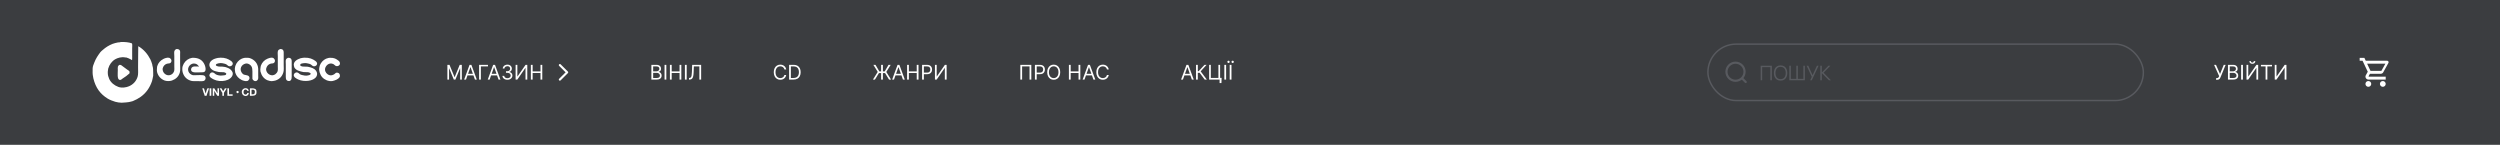 <svg width="1728" height="100" viewBox="0 0 1728 100" fill="none" xmlns="http://www.w3.org/2000/svg">
<rect x="0" y="0" width="1728" height="100" fill="#808080" stroke="none"/>
<rect x="0.5" y="0.5" width="1727" height="99" fill="#3B3D40"/>
<rect x="0.5" y="0.5" width="1727" height="99" stroke="#3B3D40"/>
<path fill-rule="evenodd" clip-rule="evenodd" d="M83.465 29.006C86.264 28.959 89.245 29.184 91.223 29.993C91.56 30.764 91.355 32.338 91.355 33.35V38.747C91.355 39.642 91.439 40.73 91.289 41.512H91.091C90.735 41.136 90.324 41.059 89.842 40.788C89.092 40.365 88.212 39.99 87.278 39.735H86.686C84.004 39.129 81.221 40.031 79.585 40.985C77.325 42.304 75.578 44.658 74.786 47.436C74.764 47.765 74.682 48.028 74.66 48.357C74.397 49.479 74.474 51.5 74.786 52.57C74.972 53.212 75.213 53.982 75.509 54.61C76.736 57.219 79.016 59.031 81.821 60.074C84.193 60.957 87.275 60.452 89.185 59.613C92.056 58.349 94.086 56.193 95.102 53.096C95.666 51.377 95.431 48.719 95.431 46.383C95.431 43.522 95.497 40.59 95.497 37.826C95.519 35.895 95.54 33.964 95.562 32.034C95.754 32.031 95.653 31.971 95.76 32.034C99.307 34.118 102.091 37.368 103.978 41.117C104.51 42.176 104.858 43.391 105.227 44.54C105.271 44.825 105.315 45.11 105.359 45.395C105.847 46.805 105.885 48.451 105.885 50.398V52.373C105.57 53.508 105.474 54.871 105.096 55.993C103.502 60.713 100.943 64.284 97.272 66.919C95.625 68.101 93.853 69.044 91.815 69.881C91.13 70.161 90.535 70.163 89.776 70.408C88.93 70.679 85.125 71 84.078 71L81.821 70.807L79.651 70.342C77.832 69.752 75.98 69.102 74.457 68.17C69.394 65.071 66.115 60.767 64.529 54.15C64.209 52.814 63.913 50.811 64.024 48.959V47.445C64.024 45.931 64.688 44.532 65.186 43.223C66.263 40.398 67.743 38.24 69.394 36.049C69.868 35.421 70.581 34.927 71.17 34.403C73.085 32.703 75.219 31.373 77.81 30.322C78.955 29.859 80.235 29.631 81.492 29.335C82.065 29.201 83.122 29.379 83.465 29.006ZM122.125 33.877C123.215 33.866 123.889 34.209 124.295 34.864C124.651 35.44 124.492 36.745 124.492 37.628V44.276C124.492 46.155 124.766 48.577 124.295 50.135C123.44 52.957 121.555 54.682 118.837 55.664C117.413 56.179 115.046 56.171 113.643 55.598C111.145 54.575 109.337 52.639 108.581 49.871C108.438 49.347 108.37 48.346 108.449 47.897C108.592 47.093 108.444 46.462 108.646 45.79C109.375 43.385 110.909 41.794 112.986 40.722C113.709 40.349 115.558 39.606 116.865 39.932C118.043 40.226 119.065 41.778 118.18 43.092C117.479 44.134 116.55 43.665 115.287 44.079C113.876 44.542 112.816 45.714 112.46 47.238C112.304 47.905 112.509 48.807 112.657 49.213C113.462 51.415 116.213 53.025 118.772 51.319C119.459 50.861 120.073 50.008 120.35 49.147C120.637 48.25 120.481 46.83 120.481 45.724V38.813C120.481 37.87 120.267 36.013 120.547 35.259C120.709 34.825 121.155 34.299 121.533 34.074C121.73 34.008 121.928 33.942 122.125 33.877ZM193.659 33.877C194.64 33.863 195.3 34.112 195.698 34.666C196.193 35.355 196.092 36.638 196.092 37.826V44.803C196.092 46.49 196.289 48.464 195.895 49.871C195.057 52.866 193.128 54.841 190.175 55.729C189.194 56.026 187.608 56.231 186.427 55.927C185.907 55.792 185.339 55.675 184.849 55.466C182.367 54.407 180.775 52.318 180.049 49.476C179.86 48.733 179.893 47.565 180.049 46.909C180.189 46.325 180.126 45.903 180.312 45.395C181.159 43.1 182.759 41.46 184.981 40.525C185.63 40.25 187.35 39.622 188.465 39.932C189.599 40.248 190.588 41.8 189.715 43.092C188.969 44.191 187.86 43.632 186.624 44.145C185.26 44.712 184.37 45.801 183.994 47.37C183.783 48.25 184.14 49.197 184.389 49.674C185.35 51.528 187.967 52.954 190.306 51.319C190.964 50.861 191.608 50.039 191.884 49.213C192.172 48.346 192.016 46.934 192.016 45.856V38.945C192.016 37.793 191.769 36.038 192.147 35.127C192.498 34.277 193.007 34.332 193.659 33.877ZM152.106 39.866C155.555 39.779 157.752 40.706 159.667 42.104C160.467 42.688 161.432 43.736 160.522 45.001C160.163 45.497 159.122 46.092 158.155 45.724C157.533 45.489 157.068 44.88 156.511 44.54C155.736 44.065 154.69 43.917 153.684 43.684C152.35 43.374 149.545 43.865 149.279 44.605C148.928 45.192 149.589 45.505 149.937 45.659C150.572 45.941 151.441 46.054 152.369 46.054H153.684C154.342 46.141 154.999 46.229 155.657 46.317C157.394 46.805 159.056 47.461 159.996 48.752C160.421 49.339 161.141 50.274 160.851 51.517C159.804 56.012 152.273 57.158 147.833 54.94C146.893 54.471 144.51 53.373 144.742 51.912C144.904 50.9 145.789 49.709 147.307 50.135C148.052 50.343 148.537 51.012 149.148 51.385C150.227 52.043 152.325 52.427 153.684 52.175C154.72 51.983 155.996 52.189 156.314 51.319C156.396 51.199 156.385 50.944 156.38 50.727C155.851 50.335 155.588 50.126 154.802 49.937C153.662 49.893 152.523 49.849 151.383 49.805C149.687 49.43 148.233 49.202 146.978 48.423C145.641 47.595 144.055 45.675 145.005 43.421C145.496 42.258 146.811 41.287 147.964 40.788C148.811 40.42 149.75 40.228 150.726 39.998C151.126 39.902 151.783 40.064 152.106 39.866ZM210.425 39.866C213.924 39.779 216.124 40.736 218.052 42.17C218.921 42.817 219.671 43.829 218.775 45.066C218.436 45.535 217.376 46.065 216.474 45.724C215.839 45.486 215.389 44.883 214.831 44.54C214.036 44.054 212.97 43.923 211.938 43.684C210.899 43.443 208.447 43.794 207.927 44.145C207.73 44.279 207.568 44.49 207.532 44.803C207.513 44.85 207.527 44.992 207.532 45.198L207.927 45.593C208.245 45.807 208.85 45.889 209.242 45.988C210.403 46.032 211.565 46.076 212.727 46.119C215.195 46.687 217.233 47.159 218.447 48.95C218.885 49.6 219.427 50.65 219.104 51.846C218.992 52.257 218.803 52.759 218.578 53.096C216.535 56.168 210.212 56.739 206.283 55.005C205.182 54.52 202.516 53.275 203.127 51.451C203.377 50.708 204.324 49.762 205.626 50.135C206.333 50.337 206.765 50.966 207.335 51.319C208.242 51.884 209.623 52.013 210.688 52.241C211.696 52.455 214.332 52.03 214.568 51.385C215.28 50.524 213.625 50.072 213.055 49.937C211.938 49.893 210.82 49.849 209.702 49.805C207.113 49.24 204.815 48.73 203.587 46.843C203.357 46.487 203.324 46.122 203.193 45.659C202.319 42.562 205.637 40.936 207.73 40.261C208.321 40.152 208.913 40.042 209.505 39.932C209.812 39.866 210.209 39.998 210.425 39.866ZM133.171 39.932C137.611 39.872 140.165 41.737 141.455 44.803C141.926 45.922 142.57 48.171 141.652 49.345C141.088 50.066 139.861 50.003 138.562 50.003C136.198 50.003 132.913 50.505 132.184 48.818C132.001 48.393 132.042 47.765 132.184 47.37C132.85 45.511 135.083 45.949 137.51 45.988V45.856C136.65 44.998 136.444 44.392 135.012 44.013C131.883 43.188 129.064 46.586 130.278 49.476C130.804 50.73 131.921 51.638 133.368 51.978H134.814C136.48 51.978 140.263 51.632 141.258 52.307C142.603 53.217 142.266 55.354 140.863 55.927C139.981 56.286 137.162 56.059 135.932 56.059C134.617 56.059 133.212 56.168 132.119 55.861C129.185 55.038 127.207 53.102 126.333 50.2C125.968 48.994 125.848 47.027 126.267 45.724C127.048 43.297 128.749 41.408 131.001 40.459C131.549 40.305 132.097 40.152 132.645 39.998C132.847 39.949 133.042 40.014 133.171 39.932ZM169.398 39.932C170.623 39.913 171.823 39.891 172.751 40.196C175.858 41.216 178.288 43.851 178.472 47.568V52.307C178.472 53.023 178.603 54.013 178.406 54.61C178.255 55.063 177.866 55.568 177.485 55.795C176.146 56.593 174.727 55.491 174.461 54.479V52.043C174.461 48.398 174.798 46.106 172.554 44.605C171.979 44.222 170.902 43.662 169.727 43.947C168.283 44.298 167.168 45.192 166.637 46.449C165.829 48.36 166.886 50.439 168.017 51.254C169.171 52.084 171.294 51.714 172.094 52.833C172.99 54.084 172.017 55.683 170.91 55.993C169.702 56.33 167.664 55.598 167.031 55.269C164.914 54.169 163.418 52.68 162.626 50.266C162.475 49.803 162.547 49.405 162.429 48.884C162.207 47.902 162.36 46.471 162.626 45.659C163.382 43.347 165.031 41.457 167.163 40.525C167.645 40.371 168.127 40.217 168.609 40.064C168.88 39.99 169.193 40.064 169.398 39.932ZM199.051 39.932C200.193 39.919 200.845 40.132 201.286 40.788C201.744 41.468 201.615 42.828 201.615 43.947V51.056C201.615 53.327 201.889 55.502 200.103 55.993C199.689 56.105 199.089 55.952 198.854 55.861C197.361 55.288 197.539 53.766 197.539 51.714V44.408C197.539 43.401 197.333 41.893 197.67 41.117C197.958 40.456 198.522 40.349 199.051 39.932ZM227.849 39.932C231.196 39.858 232.268 40.648 234.095 42.038C234.813 42.584 235.377 43.851 234.687 44.869C234.254 45.511 232.985 46.054 231.991 45.527C231.383 45.206 230.961 44.526 230.216 44.211C227.443 43.039 225.175 45.275 224.693 47.37C224.564 47.927 224.676 48.807 224.824 49.213C225.35 50.656 227.235 52.551 229.492 51.978C230.103 51.821 230.747 51.525 231.202 51.188C231.561 50.922 231.794 50.519 232.254 50.332C232.829 50.096 233.662 50.258 234.095 50.529C234.925 51.048 235.303 52.542 234.621 53.492C233.692 54.783 231.717 55.57 229.887 55.993C228.525 56.305 226.657 55.853 225.745 55.466C223.287 54.421 221.759 52.77 220.945 50.069C220.737 49.375 220.455 47.984 220.682 46.975C220.814 46.391 220.871 45.755 221.077 45.198C221.811 43.215 223.46 41.419 225.35 40.59C225.86 40.365 226.443 40.212 226.994 40.064C227.273 39.99 227.635 40.064 227.849 39.932ZM82.807 44.803C83.766 44.83 84.207 45.387 84.78 45.79C85.821 46.525 86.799 47.301 87.804 48.028C88.335 48.412 89.097 48.793 89.448 49.345C89.692 49.731 89.541 50.401 89.448 50.793C88.683 51.295 88.02 52.038 87.278 52.57C86.399 53.201 85.547 53.736 84.648 54.347C84.259 54.61 83.361 55.675 82.478 55.137C80.903 54.638 81.426 50.48 81.426 48.357C81.426 47.639 81.298 46.657 81.492 46.054C81.668 45.513 82.004 45.291 82.347 44.935C82.569 44.926 82.687 44.902 82.807 44.803ZM171.962 64.22C171.962 65.597 170.625 66.716 169.069 66.261C168.108 65.981 167.478 65.279 167.228 64.286C166.36 60.806 171.349 59.605 171.962 62.772H170.845C170.73 62.27 170.428 62.205 170.121 61.917C169.853 61.906 169.428 61.876 169.267 61.982C168.113 62.265 167.998 64.829 169.135 65.208C169.721 65.652 170.573 65.136 170.779 64.747C170.85 64.61 170.795 64.303 170.91 64.22H171.962ZM141.455 66.195C141.373 65.438 140.976 64.681 140.732 64.023C140.365 63.027 140.211 62.004 139.811 61.061H140.995C141.367 62.246 141.74 63.431 142.112 64.615H142.178C142.23 64.13 143.066 61.409 143.296 61.127C143.515 60.984 144.142 61.053 144.479 61.061V61.127C144.2 61.511 144.189 62.004 144.019 62.509C143.764 63.271 143.444 64.124 143.164 64.879C143.033 65.317 142.901 65.756 142.77 66.195H141.455ZM144.874 61.061H146.057V66.129C145.77 66.228 145.263 66.201 144.874 66.195V61.061ZM147.044 61.061H148.161C148.559 61.897 149.189 62.665 149.674 63.431C149.879 63.757 149.978 64.248 150.331 64.418V61.061H151.383V66.195H150.2C150.087 65.828 149.791 65.567 149.608 65.273C149.101 64.473 148.589 63.669 148.161 62.838H148.096V66.195H147.044V61.061ZM154.802 66.195H153.684V64.155C153.627 63.984 153.383 63.779 153.29 63.628C152.964 63.101 152.761 62.575 152.435 62.048C152.235 61.725 151.961 61.478 151.843 61.061H153.093C153.465 61.719 153.838 62.377 154.21 63.036L154.276 62.97C154.657 62.575 154.972 61.917 155.262 61.456L155.394 61.061H156.709V61.127C156.457 61.33 156.427 61.631 156.248 61.917C155.868 62.534 155.054 63.513 154.802 64.155V66.195ZM157.169 61.061H158.287V65.208H160.785V66.195H157.169V61.061ZM172.751 61.061C174.68 61.023 176.321 60.926 177.025 62.114C177.206 62.416 177.329 63.074 177.288 63.365C177.211 63.916 177.332 64.396 177.157 64.813C176.532 66.305 174.899 66.231 172.751 66.195V61.061ZM175.579 62.18C176.496 62.764 176.209 64.259 175.71 65.01C175.217 65.142 174.603 65.221 173.869 65.208V62.048C174.417 62.035 175.231 61.958 175.579 62.18ZM163.941 62.838C164.423 62.822 164.675 62.896 164.862 63.167C165.36 63.762 164.694 64.421 164.073 64.418C163.996 64.366 163.963 64.366 163.81 64.352C163.601 64.042 163.423 63.984 163.415 63.431C163.489 63.34 163.514 63.241 163.547 63.101C163.673 63.033 163.84 62.94 163.941 62.838Z" fill="white"/>
<path d="M309.233 44.818H310.705L314.165 53.27H314.284L317.744 44.818H319.216V55H318.062V47.264H317.963L314.781 55H313.668L310.486 47.264H310.386V55H309.233V44.818ZM322.106 55H320.813L324.552 44.818H325.824L329.563 55H328.27L325.228 46.429H325.148L322.106 55ZM322.583 51.023H327.793V52.117H322.583V51.023ZM337.294 44.818V45.912H332.382V55H331.149V44.818H337.294ZM338.43 55H337.137L340.876 44.818H342.149L345.887 55H344.595L341.552 46.429H341.472L338.43 55ZM338.907 51.023H344.117V52.117H338.907V51.023ZM350.735 55.139C350.078 55.139 349.493 55.026 348.98 54.801C348.469 54.576 348.063 54.263 347.762 53.861C347.463 53.457 347.301 52.988 347.274 52.455H348.527C348.554 52.783 348.666 53.066 348.865 53.305C349.064 53.54 349.324 53.722 349.646 53.852C349.967 53.981 350.324 54.045 350.715 54.045C351.152 54.045 351.54 53.969 351.878 53.817C352.216 53.664 352.481 53.452 352.673 53.18C352.866 52.909 352.962 52.594 352.962 52.236C352.962 51.861 352.869 51.532 352.683 51.246C352.498 50.958 352.226 50.733 351.868 50.57C351.51 50.408 351.073 50.327 350.556 50.327H349.74V49.233H350.556C350.96 49.233 351.315 49.16 351.619 49.014C351.928 48.868 352.168 48.663 352.34 48.398C352.516 48.133 352.604 47.821 352.604 47.463C352.604 47.118 352.528 46.818 352.375 46.563C352.223 46.308 352.007 46.109 351.729 45.967C351.454 45.824 351.129 45.753 350.754 45.753C350.403 45.753 350.072 45.818 349.76 45.947C349.452 46.073 349.2 46.257 349.004 46.499C348.809 46.737 348.703 47.026 348.686 47.364H347.493C347.513 46.83 347.674 46.363 347.975 45.962C348.277 45.557 348.671 45.242 349.159 45.017C349.649 44.792 350.188 44.679 350.774 44.679C351.404 44.679 351.944 44.807 352.395 45.062C352.846 45.314 353.192 45.647 353.434 46.061C353.676 46.475 353.797 46.923 353.797 47.403C353.797 47.977 353.646 48.466 353.345 48.87C353.046 49.274 352.64 49.554 352.127 49.71V49.79C352.77 49.896 353.272 50.169 353.633 50.61C353.994 51.048 354.175 51.59 354.175 52.236C354.175 52.789 354.024 53.286 353.722 53.727C353.424 54.165 353.017 54.51 352.499 54.761C351.982 55.013 351.394 55.139 350.735 55.139ZM356.387 44.818H357.6V52.832H357.7L363.268 44.818H364.461V55H363.228V47.006H363.129L357.58 55H356.387V44.818ZM366.928 55V44.818H368.161V49.352H373.59V44.818H374.823V55H373.59V50.446H368.161V55H366.928Z" fill="white"/>
<path d="M387 55L392 50L387 45" stroke="white" stroke-width="1.5" stroke-linecap="round" stroke-linejoin="round"/>
<path d="M450.233 55V44.818H453.793C454.502 44.818 455.087 44.941 455.548 45.186C456.008 45.428 456.351 45.755 456.577 46.166C456.802 46.573 456.915 47.026 456.915 47.523C456.915 47.96 456.837 48.322 456.681 48.606C456.529 48.892 456.326 49.117 456.075 49.283C455.826 49.448 455.556 49.571 455.264 49.651V49.75C455.576 49.77 455.889 49.879 456.204 50.078C456.519 50.277 456.782 50.562 456.994 50.933C457.206 51.304 457.312 51.758 457.312 52.295C457.312 52.806 457.196 53.265 456.964 53.673C456.732 54.08 456.366 54.403 455.866 54.642C455.365 54.881 454.714 55 453.912 55H450.233ZM451.466 53.906H453.912C454.717 53.906 455.289 53.751 455.627 53.439C455.969 53.124 456.139 52.743 456.139 52.295C456.139 51.951 456.051 51.633 455.876 51.341C455.7 51.046 455.45 50.811 455.125 50.635C454.8 50.456 454.416 50.367 453.972 50.367H451.466V53.906ZM451.466 49.293H453.753C454.124 49.293 454.459 49.22 454.757 49.074C455.059 48.928 455.297 48.722 455.473 48.457C455.652 48.192 455.741 47.881 455.741 47.523C455.741 47.075 455.586 46.696 455.274 46.384C454.963 46.069 454.469 45.912 453.793 45.912H451.466V49.293ZM460.571 44.818V55H459.338V44.818H460.571ZM463.044 55V44.818H464.276V49.352H469.705V44.818H470.938V55H469.705V50.446H464.276V55H463.044ZM474.64 44.818V55H473.407V44.818H474.64ZM476.237 55V53.867H476.535C476.959 53.867 477.289 53.731 477.525 53.459C477.76 53.187 477.929 52.748 478.032 52.141C478.138 51.535 478.209 50.731 478.245 49.73L478.424 44.818H484.629V55H483.396V45.912H479.598L479.439 49.969C479.399 51.036 479.301 51.944 479.145 52.693C478.989 53.442 478.716 54.014 478.325 54.408C477.934 54.803 477.364 55 476.615 55H476.237Z" fill="white"/>
<path d="M543.426 48H542.193C542.12 47.645 541.993 47.334 541.81 47.065C541.631 46.797 541.413 46.572 541.154 46.389C540.899 46.204 540.616 46.064 540.304 45.972C539.992 45.879 539.668 45.832 539.33 45.832C538.713 45.832 538.155 45.988 537.654 46.3C537.157 46.611 536.761 47.07 536.466 47.677C536.174 48.283 536.028 49.028 536.028 49.909C536.028 50.791 536.174 51.535 536.466 52.141C536.761 52.748 537.157 53.207 537.654 53.519C538.155 53.83 538.713 53.986 539.33 53.986C539.668 53.986 539.992 53.939 540.304 53.847C540.616 53.754 540.899 53.616 541.154 53.434C541.413 53.248 541.631 53.021 541.81 52.753C541.993 52.481 542.12 52.169 542.193 51.818H543.426C543.333 52.339 543.164 52.804 542.919 53.215C542.674 53.626 542.369 53.976 542.004 54.264C541.64 54.549 541.23 54.766 540.776 54.916C540.326 55.065 539.843 55.139 539.33 55.139C538.461 55.139 537.689 54.927 537.013 54.503C536.337 54.079 535.805 53.475 535.417 52.693C535.029 51.911 534.835 50.983 534.835 49.909C534.835 48.835 535.029 47.907 535.417 47.125C535.805 46.343 536.337 45.74 537.013 45.315C537.689 44.891 538.461 44.679 539.33 44.679C539.843 44.679 540.326 44.754 540.776 44.903C541.23 45.052 541.64 45.271 542.004 45.559C542.369 45.844 542.674 46.192 542.919 46.603C543.164 47.011 543.333 47.476 543.426 48ZM548.561 55H545.419V44.818H548.7C549.687 44.818 550.533 45.022 551.235 45.43C551.938 45.834 552.477 46.416 552.851 47.175C553.226 47.93 553.413 48.835 553.413 49.889C553.413 50.95 553.224 51.863 552.846 52.629C552.468 53.391 551.918 53.977 551.195 54.389C550.473 54.796 549.595 55 548.561 55ZM546.651 53.906H548.481C549.323 53.906 550.021 53.744 550.574 53.419C551.128 53.094 551.54 52.632 551.812 52.032C552.084 51.432 552.22 50.718 552.22 49.889C552.22 49.067 552.085 48.36 551.817 47.766C551.548 47.17 551.147 46.712 550.614 46.394C550.08 46.073 549.416 45.912 548.62 45.912H546.651V53.906Z" fill="white"/>
<path d="M610.259 44.818V55H609.026V44.818H610.259ZM603.378 55L606.679 49.69L603.656 44.818H605.148L607.793 49.332H611.511L614.156 44.818H615.648L612.605 49.71L615.906 55H614.494L611.73 50.486H607.554L604.77 55H603.378ZM617.94 55H616.647L620.386 44.818H621.658L625.397 55H624.104L621.062 46.429H620.982L617.94 55ZM618.417 51.023H623.627V52.117H618.417V51.023ZM626.983 55V44.818H628.216V49.352H633.645V44.818H634.878V55H633.645V50.446H628.216V55H626.983ZM637.346 55V44.818H640.787C641.585 44.818 642.238 44.962 642.745 45.251C643.256 45.536 643.634 45.922 643.879 46.409C644.124 46.896 644.247 47.44 644.247 48.04C644.247 48.64 644.124 49.185 643.879 49.675C643.637 50.166 643.262 50.557 642.755 50.849C642.248 51.137 641.599 51.281 640.806 51.281H638.341V50.188H640.767C641.314 50.188 641.753 50.093 642.084 49.904C642.416 49.715 642.656 49.46 642.805 49.139C642.958 48.814 643.034 48.447 643.034 48.04C643.034 47.632 642.958 47.267 642.805 46.946C642.656 46.624 642.414 46.373 642.079 46.19C641.744 46.005 641.3 45.912 640.747 45.912H638.579V55H637.346ZM646.233 44.818H647.446V52.832H647.545L653.114 44.818H654.307V55H653.074V47.006H652.974L647.426 55H646.233V44.818Z" fill="white"/>
<path d="M712.849 44.818V55H711.616V45.912H706.486V55H705.253V44.818H712.849ZM715.336 55V44.818H718.777C719.576 44.818 720.229 44.962 720.736 45.251C721.246 45.536 721.624 45.922 721.869 46.409C722.114 46.896 722.237 47.44 722.237 48.04C722.237 48.64 722.114 49.185 721.869 49.675C721.627 50.166 721.253 50.557 720.746 50.849C720.238 51.137 719.589 51.281 718.797 51.281H716.331V50.188H718.757C719.304 50.188 719.743 50.093 720.074 49.904C720.406 49.715 720.646 49.46 720.795 49.139C720.948 48.814 721.024 48.447 721.024 48.04C721.024 47.632 720.948 47.267 720.795 46.946C720.646 46.624 720.404 46.373 720.069 46.19C719.735 46.005 719.291 45.912 718.737 45.912H716.569V55H715.336ZM732.814 49.909C732.814 50.983 732.62 51.911 732.232 52.693C731.845 53.475 731.313 54.079 730.637 54.503C729.96 54.927 729.188 55.139 728.32 55.139C727.451 55.139 726.679 54.927 726.003 54.503C725.327 54.079 724.795 53.475 724.407 52.693C724.019 51.911 723.825 50.983 723.825 49.909C723.825 48.835 724.019 47.907 724.407 47.125C724.795 46.343 725.327 45.74 726.003 45.315C726.679 44.891 727.451 44.679 728.32 44.679C729.188 44.679 729.96 44.891 730.637 45.315C731.313 45.74 731.845 46.343 732.232 47.125C732.62 47.907 732.814 48.835 732.814 49.909ZM731.621 49.909C731.621 49.028 731.473 48.283 731.178 47.677C730.887 47.07 730.491 46.611 729.99 46.3C729.493 45.988 728.936 45.832 728.32 45.832C727.703 45.832 727.145 45.988 726.644 46.3C726.147 46.611 725.751 47.07 725.456 47.677C725.164 48.283 725.019 49.028 725.019 49.909C725.019 50.791 725.164 51.535 725.456 52.141C725.751 52.748 726.147 53.207 726.644 53.519C727.145 53.83 727.703 53.986 728.32 53.986C728.936 53.986 729.493 53.83 729.99 53.519C730.491 53.207 730.887 52.748 731.178 52.141C731.473 51.535 731.621 50.791 731.621 49.909ZM738.825 55V44.818H740.058V49.352H745.487V44.818H746.72V55H745.487V50.446H740.058V55H738.825ZM749.606 55H748.313L752.052 44.818H753.324L757.063 55H755.77L752.728 46.429H752.648L749.606 55ZM750.083 51.023H755.293V52.117H750.083V51.023ZM766.364 48H765.131C765.058 47.645 764.93 47.334 764.748 47.065C764.569 46.797 764.35 46.572 764.092 46.389C763.836 46.204 763.553 46.064 763.241 45.972C762.93 45.879 762.605 45.832 762.267 45.832C761.651 45.832 761.092 45.988 760.592 46.3C760.094 46.611 759.698 47.07 759.403 47.677C759.112 48.283 758.966 49.028 758.966 49.909C758.966 50.791 759.112 51.535 759.403 52.141C759.698 52.748 760.094 53.207 760.592 53.519C761.092 53.83 761.651 53.986 762.267 53.986C762.605 53.986 762.93 53.939 763.241 53.847C763.553 53.754 763.836 53.616 764.092 53.434C764.35 53.248 764.569 53.021 764.748 52.753C764.93 52.481 765.058 52.169 765.131 51.818H766.364C766.271 52.339 766.102 52.804 765.857 53.215C765.611 53.626 765.306 53.976 764.942 54.264C764.577 54.549 764.168 54.766 763.714 54.916C763.263 55.065 762.781 55.139 762.267 55.139C761.399 55.139 760.626 54.927 759.95 54.503C759.274 54.079 758.742 53.475 758.354 52.693C757.967 51.911 757.773 50.983 757.773 49.909C757.773 48.835 757.967 47.907 758.354 47.125C758.742 46.343 759.274 45.74 759.95 45.315C760.626 44.891 761.399 44.679 762.267 44.679C762.781 44.679 763.263 44.754 763.714 44.903C764.168 45.052 764.577 45.271 764.942 45.559C765.306 45.844 765.611 46.192 765.857 46.603C766.102 47.011 766.271 47.476 766.364 48Z" fill="white"/>
<path d="M817.651 55H816.358L820.097 44.818H821.369L825.108 55H823.815L820.773 46.429H820.693L817.651 55ZM818.128 51.023H823.338V52.117H818.128V51.023ZM832.68 55L829.18 50.327H827.927V55H826.694V44.818H827.927V49.233H828.464L832.54 44.818H834.012L829.896 49.293L834.151 55H832.68ZM844.395 53.827L844.256 57.406H842.983V55H842.267V53.827H844.395ZM835.745 55V44.818H836.918V53.867H842.168V44.818H843.341V55H835.745ZM847.491 44.818V55H846.258V44.818H847.491ZM851.196 44.818V55H849.963V44.818H851.196ZM849.148 43.545C848.939 43.545 848.755 43.466 848.596 43.307C848.434 43.144 848.353 42.959 848.353 42.75C848.353 42.521 848.434 42.332 848.596 42.183C848.755 42.031 848.939 41.955 849.148 41.955C849.377 41.955 849.566 42.031 849.715 42.183C849.867 42.332 849.944 42.521 849.944 42.75C849.944 42.959 849.867 43.144 849.715 43.307C849.566 43.466 849.377 43.545 849.148 43.545ZM852.012 43.545C851.803 43.545 851.617 43.466 851.455 43.307C851.296 43.144 851.216 42.959 851.216 42.75C851.216 42.521 851.296 42.332 851.455 42.183C851.617 42.031 851.803 41.955 852.012 41.955C852.24 41.955 852.429 42.031 852.578 42.183C852.731 42.332 852.807 42.521 852.807 42.75C852.807 42.959 852.731 43.144 852.578 43.307C852.429 43.466 852.24 43.545 852.012 43.545Z" fill="white"/>
<rect x="1180.5" y="30.5" width="301" height="39" rx="19.5" stroke="#585A5F"/>
<path d="M1204.08 54.1L1206.64 56.667M1205.83 49.583C1205.83 51.241 1205.18 52.831 1204 54.003C1202.83 55.175 1201.24 55.833 1199.58 55.833C1197.93 55.833 1196.34 55.175 1195.16 54.003C1193.99 52.831 1193.33 51.241 1193.33 49.583C1193.33 47.926 1193.99 46.336 1195.16 45.164C1196.34 43.992 1197.93 43.333 1199.58 43.333C1201.24 43.333 1202.83 43.992 1204 45.164C1205.18 46.336 1205.83 47.926 1205.83 49.583Z" stroke="#585A5F" stroke-width="1.5" stroke-linecap="round" stroke-linejoin="round"/>
<path d="M1216.98 55.5V45.42H1224.7V55.5H1223.67V46.407H1218.01V55.5H1216.98ZM1230.74 55.71C1229.74 55.71 1228.89 55.488 1228.2 55.045C1227.51 54.597 1226.99 53.979 1226.63 53.19C1226.28 52.401 1226.1 51.491 1226.1 50.46C1226.1 49.429 1226.28 48.519 1226.63 47.73C1226.99 46.941 1227.51 46.325 1228.2 45.882C1228.89 45.434 1229.74 45.21 1230.74 45.21C1231.75 45.21 1232.6 45.434 1233.28 45.882C1233.97 46.325 1234.5 46.941 1234.85 47.73C1235.21 48.519 1235.39 49.429 1235.39 50.46C1235.39 51.491 1235.21 52.401 1234.85 53.19C1234.5 53.979 1233.97 54.597 1233.28 55.045C1232.6 55.488 1231.75 55.71 1230.74 55.71ZM1230.74 54.723C1231.53 54.723 1232.19 54.543 1232.71 54.184C1233.24 53.825 1233.64 53.325 1233.9 52.686C1234.16 52.042 1234.3 51.3 1234.3 50.46C1234.3 49.62 1234.16 48.88 1233.9 48.241C1233.64 47.602 1233.24 47.102 1232.71 46.743C1232.19 46.384 1231.53 46.202 1230.74 46.197C1229.95 46.197 1229.3 46.377 1228.77 46.736C1228.25 47.095 1227.86 47.597 1227.59 48.241C1227.33 48.88 1227.2 49.62 1227.19 50.46C1227.19 51.3 1227.32 52.04 1227.58 52.679C1227.84 53.314 1228.24 53.813 1228.77 54.177C1229.29 54.536 1229.95 54.718 1230.74 54.723ZM1236.79 55.5V45.42H1237.82V54.513H1241.64V45.42H1242.67V54.513H1246.5V45.42H1247.52V55.5H1236.79ZM1251.18 55.5L1252.31 53.113L1248.73 45.42H1249.87L1252.85 52.007L1255.89 45.42H1256.99L1252.3 55.5H1251.18ZM1258.2 55.5V45.42H1259.23V50.18L1263.83 45.42H1265.14L1260.45 50.285L1265.53 55.5H1264.19L1259.23 50.46V55.5H1258.2Z" fill="#585A5F"/>
<path d="M1531.77 55.139V53.986H1532.41C1532.65 53.986 1532.86 53.938 1533.02 53.842C1533.19 53.745 1533.33 53.621 1533.44 53.469C1533.55 53.316 1533.65 53.157 1533.72 52.992L1533.88 52.614L1530.36 44.818H1531.69L1534.49 51.142L1537.06 44.818H1538.37L1534.85 53.349C1534.71 53.668 1534.55 53.963 1534.38 54.234C1534.2 54.506 1533.96 54.725 1533.65 54.891C1533.35 55.056 1532.94 55.139 1532.43 55.139H1531.77ZM1539.97 55V44.818H1543.53C1544.24 44.818 1544.82 44.941 1545.28 45.186C1545.74 45.428 1546.09 45.755 1546.31 46.166C1546.54 46.573 1546.65 47.026 1546.65 47.523C1546.65 47.96 1546.57 48.322 1546.42 48.606C1546.26 48.892 1546.06 49.117 1545.81 49.283C1545.56 49.448 1545.29 49.571 1545 49.651V49.75C1545.31 49.77 1545.63 49.879 1545.94 50.078C1546.26 50.277 1546.52 50.562 1546.73 50.933C1546.94 51.304 1547.05 51.758 1547.05 52.295C1547.05 52.806 1546.93 53.265 1546.7 53.673C1546.47 54.08 1546.1 54.403 1545.6 54.642C1545.1 54.881 1544.45 55 1543.65 55H1539.97ZM1541.2 53.906H1543.65C1544.45 53.906 1545.03 53.751 1545.36 53.439C1545.7 53.124 1545.88 52.743 1545.88 52.295C1545.88 51.951 1545.79 51.633 1545.61 51.341C1545.44 51.046 1545.19 50.811 1544.86 50.635C1544.54 50.456 1544.15 50.367 1543.71 50.367H1541.2V53.906ZM1541.2 49.293H1543.49C1543.86 49.293 1544.2 49.22 1544.49 49.074C1544.8 48.928 1545.03 48.722 1545.21 48.457C1545.39 48.192 1545.48 47.881 1545.48 47.523C1545.48 47.075 1545.32 46.696 1545.01 46.384C1544.7 46.069 1544.21 45.912 1543.53 45.912H1541.2V49.293ZM1550.31 44.818V55H1549.07V44.818H1550.31ZM1552.78 44.818H1553.99V52.832H1554.09L1559.66 44.818H1560.85V55H1559.62V47.006H1559.52L1553.97 55H1552.78V44.818ZM1557.79 42.273H1558.88C1558.88 42.81 1558.7 43.249 1558.33 43.59C1557.96 43.932 1557.45 44.102 1556.82 44.102C1556.19 44.102 1555.69 43.932 1555.32 43.59C1554.95 43.249 1554.77 42.81 1554.77 42.273H1555.86C1555.86 42.531 1555.93 42.758 1556.08 42.954C1556.22 43.149 1556.47 43.247 1556.82 43.247C1557.16 43.247 1557.41 43.149 1557.56 42.954C1557.71 42.758 1557.79 42.531 1557.79 42.273ZM1562.76 45.912V44.818H1570.4V45.912H1567.2V55H1565.97V45.912H1562.76ZM1572.3 44.818H1573.52V52.832H1573.62L1579.18 44.818H1580.38V55H1579.14V47.006H1579.04L1573.5 55H1572.3V44.818Z" fill="white"/>
<path d="M1647 56C1647.53 56 1648.04 56.211 1648.41 56.586C1648.79 56.961 1649 57.47 1649 58C1649 58.53 1648.79 59.039 1648.41 59.414C1648.04 59.789 1647.53 60 1647 60C1646.47 60 1645.96 59.789 1645.59 59.414C1645.21 59.039 1645 58.53 1645 58C1645 56.89 1645.89 56 1647 56ZM1631 40H1634.27L1635.21 42H1650C1650.27 42 1650.52 42.105 1650.71 42.293C1650.89 42.48 1651 42.735 1651 43C1651 43.17 1650.95 43.34 1650.88 43.5L1647.3 49.97C1646.96 50.58 1646.3 51 1645.55 51H1638.1L1637.2 52.63L1637.17 52.75C1637.17 52.816 1637.2 52.88 1637.24 52.927C1637.29 52.974 1637.35 53 1637.42 53H1649V55H1637C1636.47 55 1635.96 54.789 1635.59 54.414C1635.21 54.039 1635 53.53 1635 53C1635 52.65 1635.09 52.32 1635.24 52.04L1636.6 49.59L1633 42H1631V40ZM1637 56C1637.53 56 1638.04 56.211 1638.41 56.586C1638.79 56.961 1639 57.47 1639 58C1639 58.53 1638.79 59.039 1638.41 59.414C1638.04 59.789 1637.53 60 1637 60C1636.47 60 1635.96 59.789 1635.59 59.414C1635.21 59.039 1635 58.53 1635 58C1635 56.89 1635.89 56 1637 56ZM1646 49L1648.78 44H1636.14L1638.5 49H1646Z" fill="white"/>
</svg>
